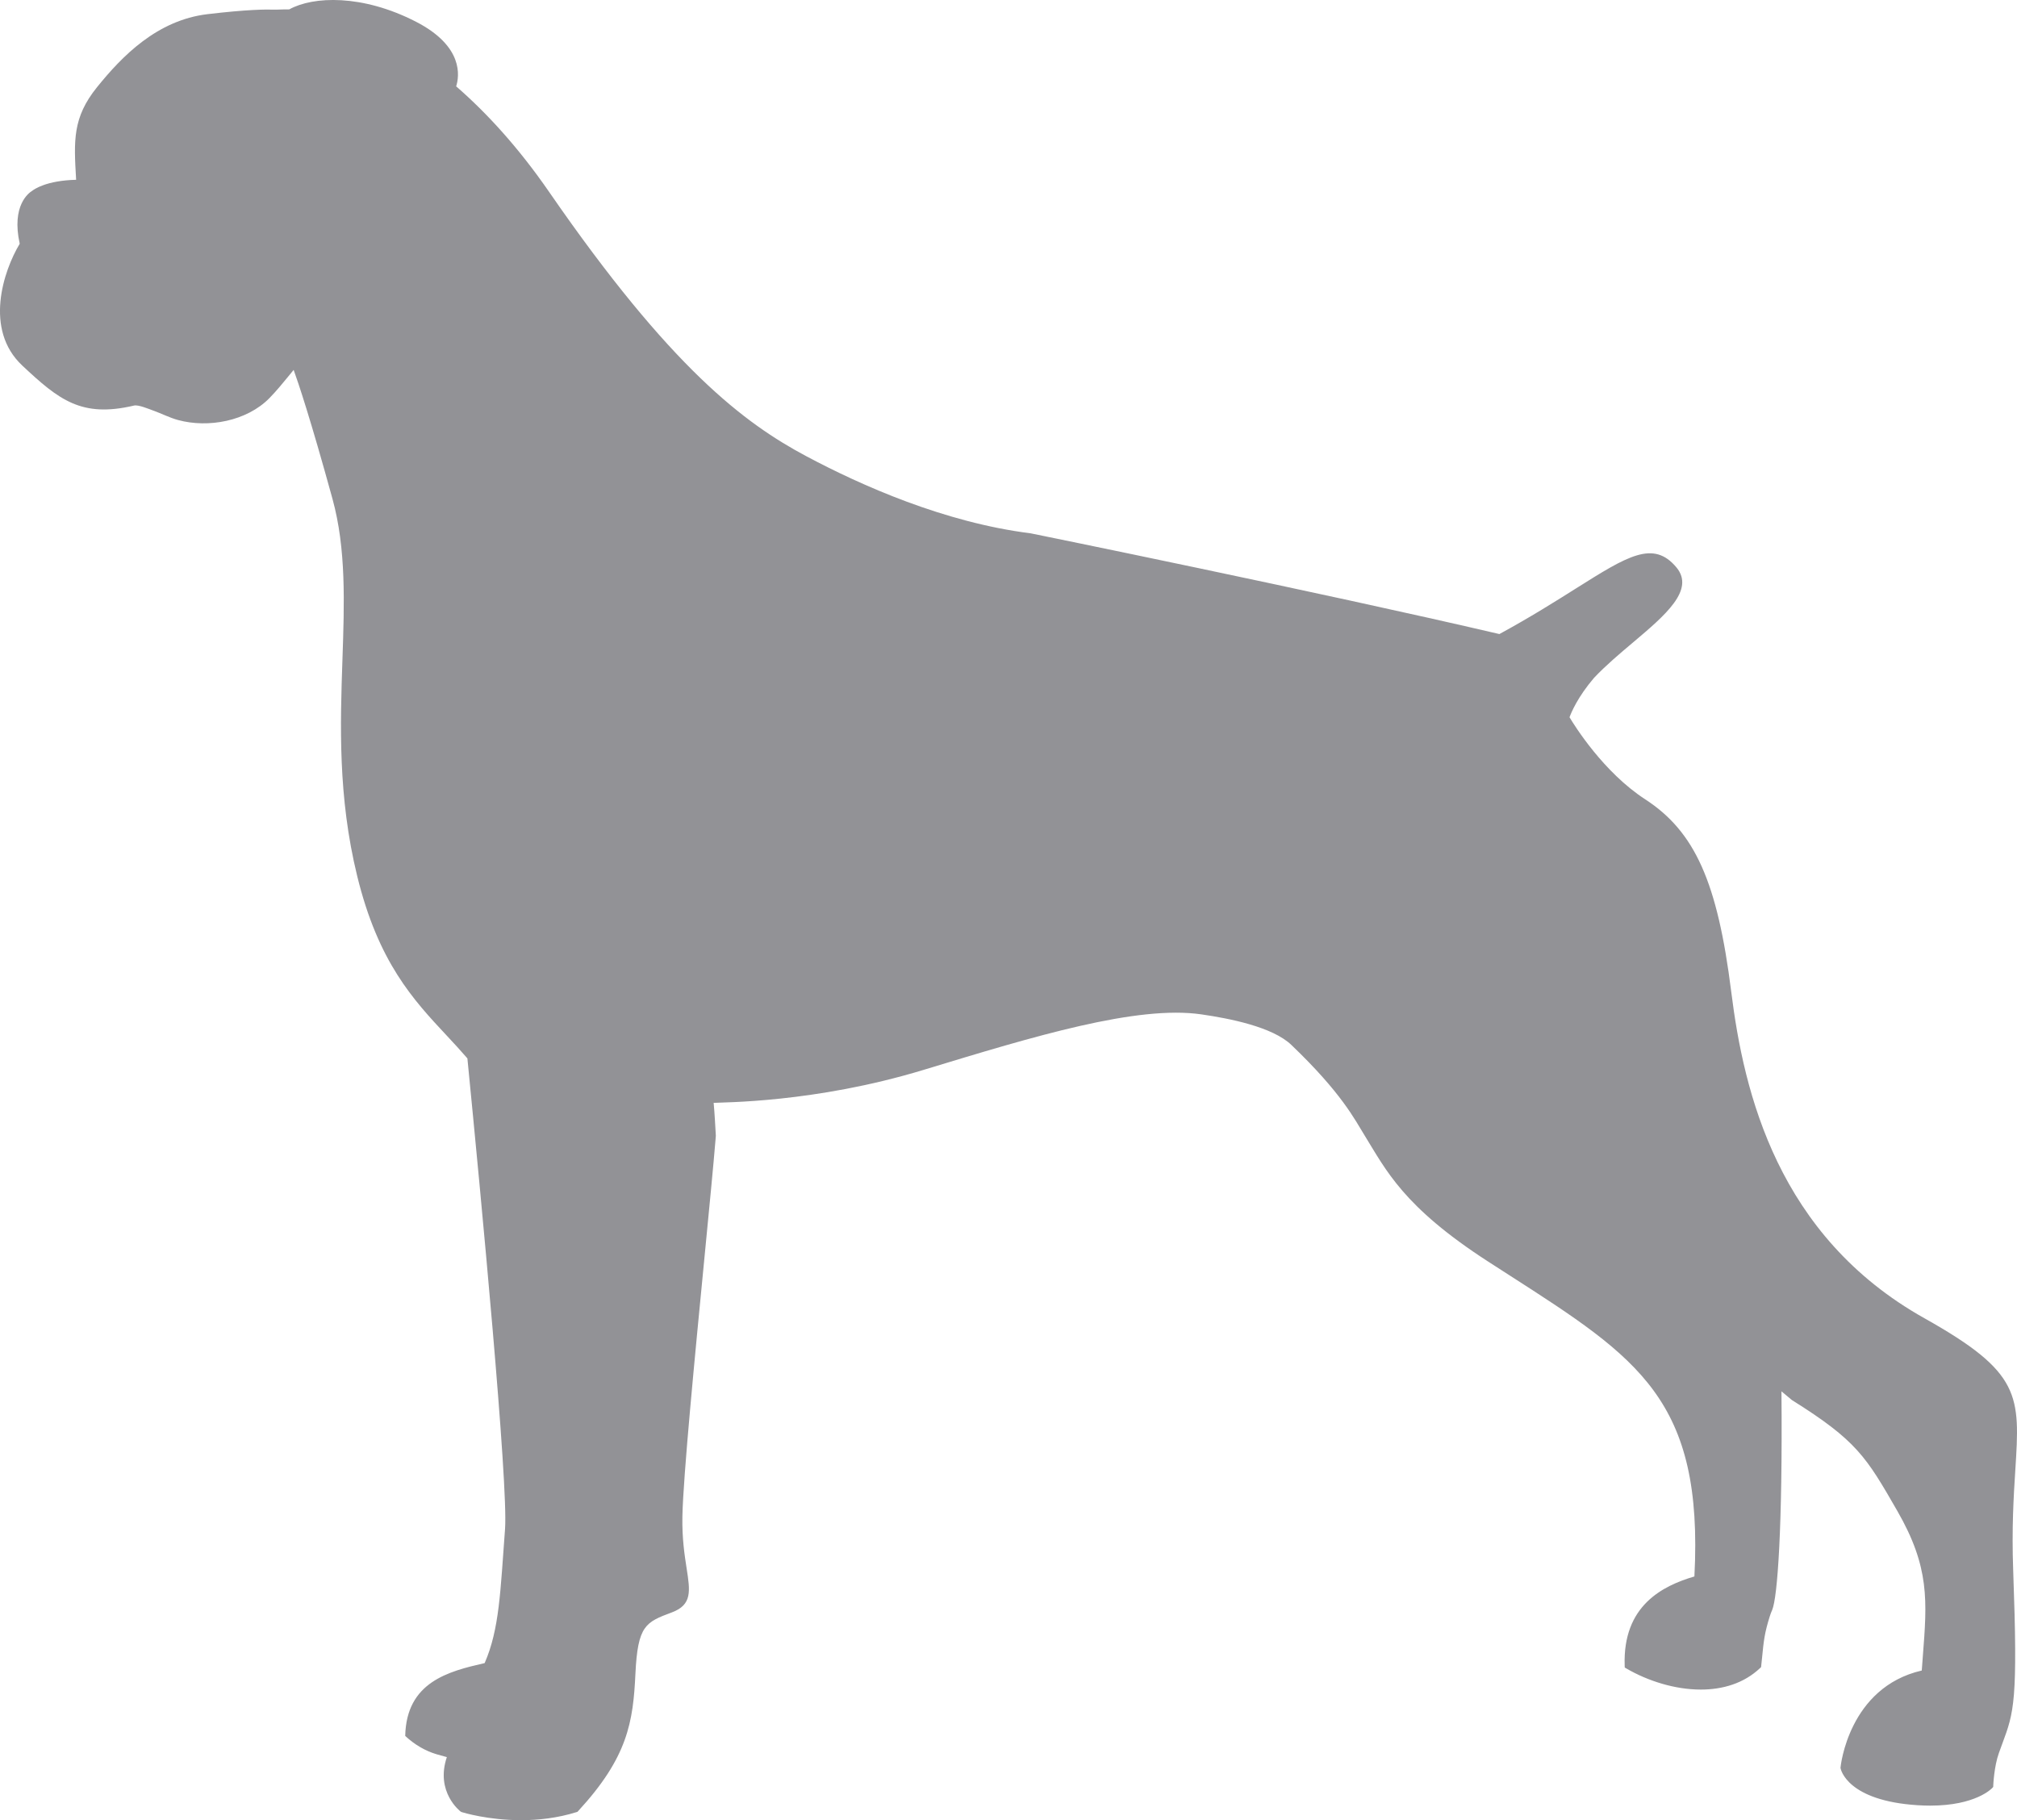 <?xml version="1.0" encoding="utf-8"?>
<!-- Generator: Adobe Illustrator 15.1.0, SVG Export Plug-In . SVG Version: 6.00 Build 0)  -->
<!DOCTYPE svg PUBLIC "-//W3C//DTD SVG 1.1//EN" "http://www.w3.org/Graphics/SVG/1.1/DTD/svg11.dtd">
<svg version="1.1" id="Layer_1" xmlns="http://www.w3.org/2000/svg" xmlns:xlink="http://www.w3.org/1999/xlink" x="0px" y="0px"
	 width="200.17px" height="180.65px" viewBox="0 0 200.17 180.65" enable-background="new 0 0 200.17 180.65" xml:space="preserve">
<g>
	<defs>
		<rect id="SVGID_1_" width="200.17" height="180.65"/>
	</defs>
	<clipPath id="SVGID_2_">
		<use xlink:href="#SVGID_1_"  overflow="visible"/>
	</clipPath>
	<path clip-path="url(#SVGID_2_)" fill="#929296" d="M190.988,130.838c-14.581-8.174-17.926-22.394-19.174-32.378
		c-1.364-10.909-3.601-15.917-8.549-19.133c-4.131-2.685-7.002-7.299-7.503-8.139c0.166-0.458,0.805-2.01,2.438-3.917
		c1.163-1.231,2.547-2.398,3.884-3.526c3.163-2.671,6.151-5.193,4.29-7.428c-2.291-2.751-4.856-1.135-9.969,2.084
		c-2.019,1.273-4.526,2.854-7.602,4.529c-17.76-4.148-46.22-9.938-46.533-10c-8.535-1.068-16.815-4.752-22.259-7.655
		c-6.096-3.251-13.406-8.68-25.52-26.234c-3.04-4.404-6.185-7.833-9.22-10.47c0.312-0.978,0.772-3.962-3.978-6.408
		c-5.34-2.752-10.226-2.541-12.586-1.231c-0.739-0.006-1.176,0.038-1.568,0.025c-0.707-0.025-2.562-0.024-6.548,0.45
		c-5.011,0.596-8.487,4.182-10.955,7.239c-2.44,3.019-2.307,5.31-2.086,9.104l0.005,0.095c-2.941,0.069-4.163,0.935-4.376,1.106
		c-0.295,0.178-2.07,1.423-1.221,5.24c-1.62,2.694-3.561,8.515,0.25,12.088c3.653,3.426,5.883,5.203,11.101,3.972
		c0.43-0.101,1.506,0.358,1.913,0.504c0.824,0.293,1.592,0.698,2.441,0.931c3.014,0.823,6.834,0.111,9.077-2.174
		c0.712-0.726,1.357-1.525,2.003-2.31c0.13-0.158,0.263-0.321,0.4-0.489c0.452,1.248,1.66,4.818,3.856,12.809
		c1.36,4.95,1.178,10.307,0.985,15.977c-0.216,6.356-0.461,13.56,1.461,21.431c2.095,8.579,5.558,12.285,8.908,15.871
		c0.695,0.744,1.375,1.479,2.033,2.244c1.344,13.682,4.07,42.245,3.734,46.73c-0.464,6.177-0.551,9.906-2.022,13.287
		c-3.572,0.815-7.768,1.866-7.883,7.228c0.91,0.849,1.992,1.498,3.166,1.835c0.304,0.087,0.628,0.177,0.965,0.267
		c-1.168,3.472,1.341,5.385,1.372,5.407l0.103,0.052c0.154,0.048,2.613,0.8,5.889,0.8c1.688,0,3.593-0.2,5.51-0.8l0.09-0.028
		l0.062-0.069c4.943-5.355,5.462-8.872,5.688-13.625c0.231-4.828,1.016-5.124,3.62-6.101c2.024-0.757,1.813-2.117,1.462-4.371
		c-0.205-1.325-0.461-2.976-0.419-5.158c0.077-3.934,1.244-15.942,2.18-25.592c0.487-5.008,0.907-9.331,1.113-11.862
		c0.009-0.111,0.017-0.217,0.026-0.324c-0.067-1.099-0.117-2.193-0.218-3.261c0.808-0.07,9.985,0.021,20.84-3.276l0.175-0.054
		c10.744-3.265,20.979-6.386,27.398-5.452c2.753,0.4,7.034,1.228,8.916,3.027c5.003,4.784,6.294,7.405,7.28,8.997
		c2.126,3.435,3.814,7.053,12.238,12.499l2.13,1.371c12.808,8.228,19.267,12.378,18.355,29.891c-3.139,0.924-7.118,2.88-6.92,8.846
		l0.007,0.193l0.167,0.098c2.133,1.239,4.813,2.09,7.38,2.09c2.185,0,4.285-0.618,5.889-2.139l0.094-0.09l0.102-0.981
		c0.163-1.642,0.235-2.391,0.771-4.09c0.071-0.231,0.15-0.416,0.23-0.604c0.521-1.23,1.039-8.134,0.92-21.695
		c0.346,0.288,0.694,0.576,1.039,0.867c6.438,4.029,7.378,5.641,10.464,11.012c3.212,5.587,2.955,8.909,2.527,14.413
		c-0.033,0.457-0.07,0.928-0.106,1.416c-7.271,1.679-8.053,9.529-8.061,9.611l-0.006,0.047l0.01,0.046
		c0.024,0.131,0.668,3.227,7.666,3.666c0.431,0.027,0.84,0.04,1.228,0.04c4.495,0,6.097-1.681,6.166-1.759l0.088-0.095l0.004-0.129
		c0-0.02,0.075-1.896,0.56-3.241c0.117-0.333,0.229-0.637,0.337-0.924c1.165-3.138,1.557-4.196,1.081-17.218
		c-0.154-4.171,0.048-7.356,0.21-9.915C200.473,138.481,200.615,136.235,190.988,130.838"/>
</g>
</svg>
